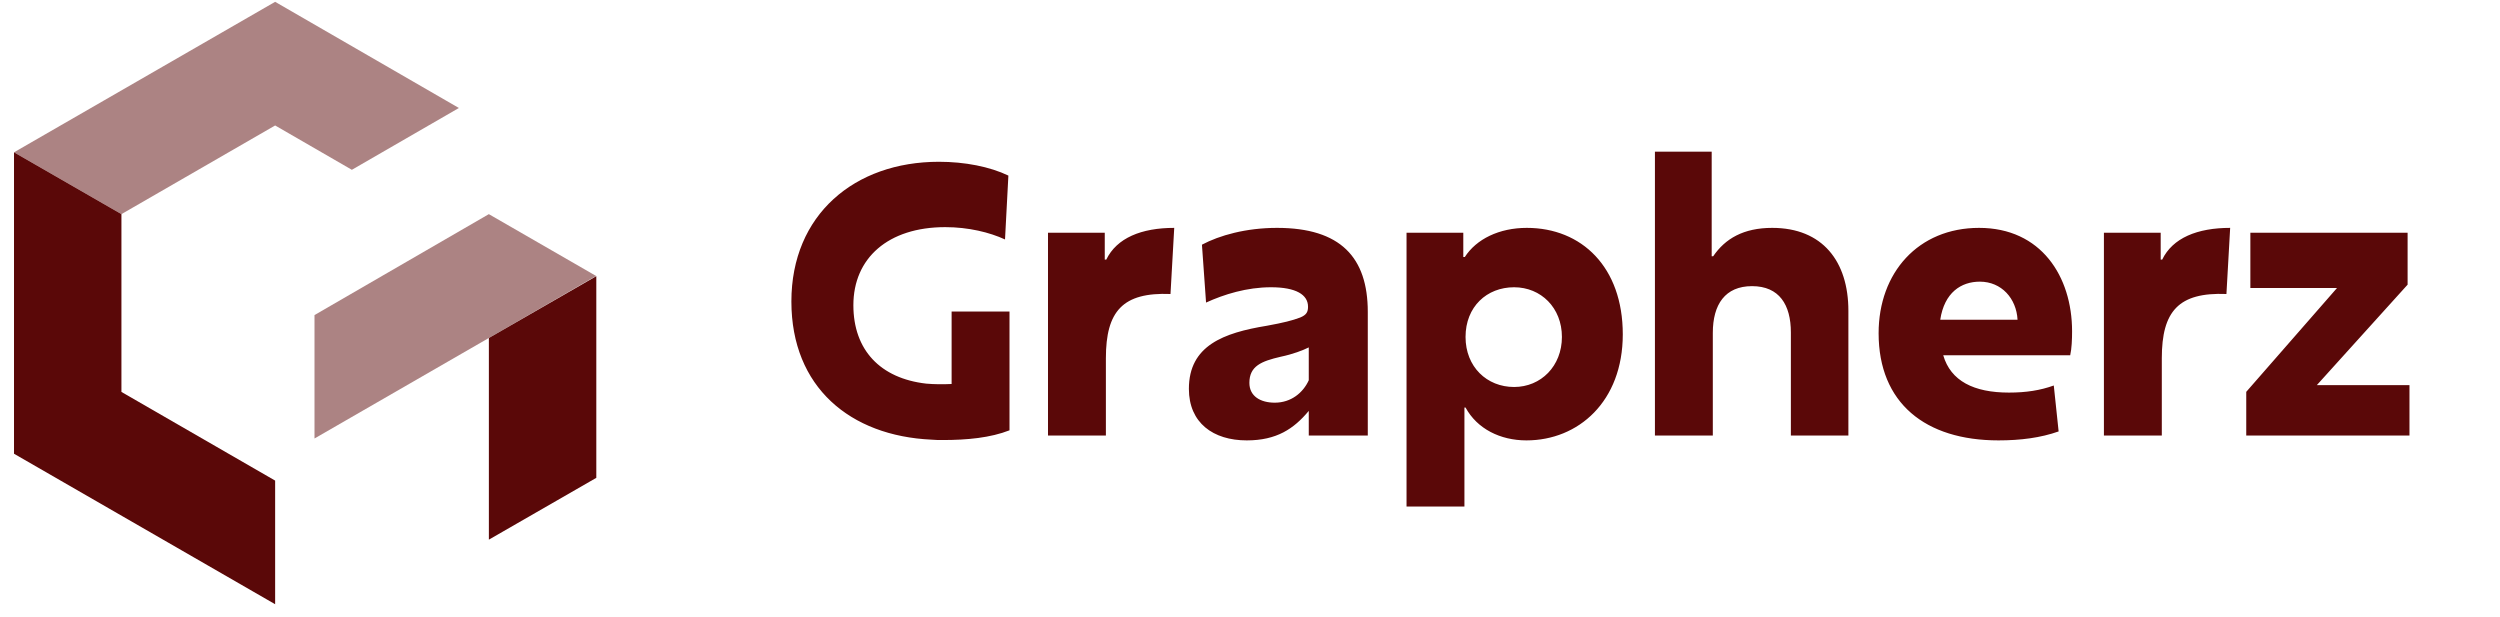 <svg width="166" height="41" viewBox="0 0 166 41" fill="none" xmlns="http://www.w3.org/2000/svg">
<path fill-rule="evenodd" clip-rule="evenodd" d="M32.461 22.443V35.833L39.595 31.728V18.338L32.461 22.443Z" fill="#5A0808"/>
<path opacity="0.5" fill-rule="evenodd" clip-rule="evenodd" d="M18.269 8.331L8.063 14.219L0.93 10.114L18.269 0.121L30.47 7.17L23.364 11.275L18.269 8.331Z" fill="#5A0808"/>
<path opacity="0.5" fill-rule="evenodd" clip-rule="evenodd" d="M20.883 29.116L32.459 22.442L39.579 18.323L32.459 14.219L20.883 20.921V29.116Z" fill="#5A0808"/>
<path fill-rule="evenodd" clip-rule="evenodd" d="M0.93 10.114V30.128L18.269 40.121V31.912L8.063 26.024V14.219L0.93 10.114Z" fill="#5A0808"/>
<g clip-path="url(#clip0_309_955)">
<path d="M67.031 28.573C65.766 29.069 64.228 29.218 62.592 29.218C62.344 29.218 62.096 29.218 61.848 29.193C56.466 28.945 52.548 25.721 52.548 20.017C52.548 14.263 56.739 10.742 62.344 10.742C64.055 10.742 65.716 11.064 66.957 11.659L66.733 15.9C65.716 15.429 64.303 15.082 62.765 15.082C58.971 15.082 56.664 17.14 56.664 20.265C56.664 23.241 58.45 25.125 61.501 25.473C62.046 25.522 62.641 25.522 63.187 25.497V20.686H67.031V28.573ZM69.587 28.92V15.454H73.356V17.239H73.456C74.15 15.801 75.787 15.131 77.969 15.131L77.721 19.521C74.547 19.397 73.431 20.662 73.431 23.786V28.92H69.587ZM86.853 20.364C86.853 19.57 86.059 19.074 84.397 19.074C82.785 19.074 81.273 19.546 80.082 20.091L79.809 16.247C80.975 15.627 82.736 15.131 84.794 15.131C89.01 15.131 90.821 17.09 90.821 20.711V28.92H86.902V27.283C85.91 28.474 84.769 29.242 82.785 29.242C80.553 29.242 78.942 28.077 78.942 25.82C78.942 22.943 81.248 22.1 84.125 21.629C85.216 21.43 85.811 21.282 86.332 21.083C86.754 20.91 86.853 20.711 86.853 20.364ZM86.902 23.067C86.505 23.265 85.861 23.514 85.042 23.687C83.753 23.985 82.959 24.307 82.959 25.423C82.959 26.316 83.703 26.738 84.645 26.738C85.737 26.738 86.53 26.068 86.902 25.25V23.067ZM93.394 33.632V15.454H97.163V17.066H97.263C98.031 15.875 99.544 15.131 101.379 15.131C105.025 15.131 107.753 17.735 107.753 22.199C107.753 26.663 104.802 29.242 101.355 29.242C99.619 29.242 98.081 28.474 97.312 27.06H97.238V33.632H93.394ZM100.536 25.696C102.322 25.696 103.711 24.307 103.711 22.373C103.711 20.438 102.322 19.074 100.536 19.074C98.726 19.074 97.312 20.364 97.312 22.373C97.312 24.357 98.726 25.696 100.536 25.696ZM118.914 22.075C118.914 20.24 118.145 19 116.335 19C114.549 19 113.731 20.215 113.731 22.1V28.92H109.887V10.072H113.656V17.016H113.756C114.549 15.85 115.764 15.131 117.674 15.131C121.022 15.131 122.733 17.363 122.733 20.637V28.92H118.914V22.075ZM136.693 28.647C135.503 29.069 134.164 29.242 132.701 29.242C127.84 29.242 124.74 26.762 124.74 22.125C124.74 18.107 127.369 15.131 131.411 15.131C135.528 15.131 137.586 18.355 137.586 22.001C137.586 22.546 137.561 23.142 137.462 23.588H129.03C129.526 25.299 131.064 26.068 133.395 26.068C134.536 26.068 135.478 25.919 136.371 25.597L136.693 28.647ZM131.461 18.702C130.221 18.702 129.105 19.422 128.832 21.232H133.965C133.891 19.818 132.899 18.702 131.461 18.702ZM139.7 28.92V15.454H143.47V17.239H143.569C144.263 15.801 145.9 15.131 148.083 15.131L147.835 19.521C144.66 19.397 143.544 20.662 143.544 23.786V28.92H139.7ZM149.151 28.92V26.018L155.177 19.124H149.424V15.454H159.865V18.901L153.838 25.572H159.989V28.92H149.151Z" fill="#5A0808"/>
</g>
<defs>
<clipPath id="clip0_309_955">
<rect width="112.8" height="40" fill="white" transform="translate(52.398)"/>
</clipPath>
</defs>
</svg>
